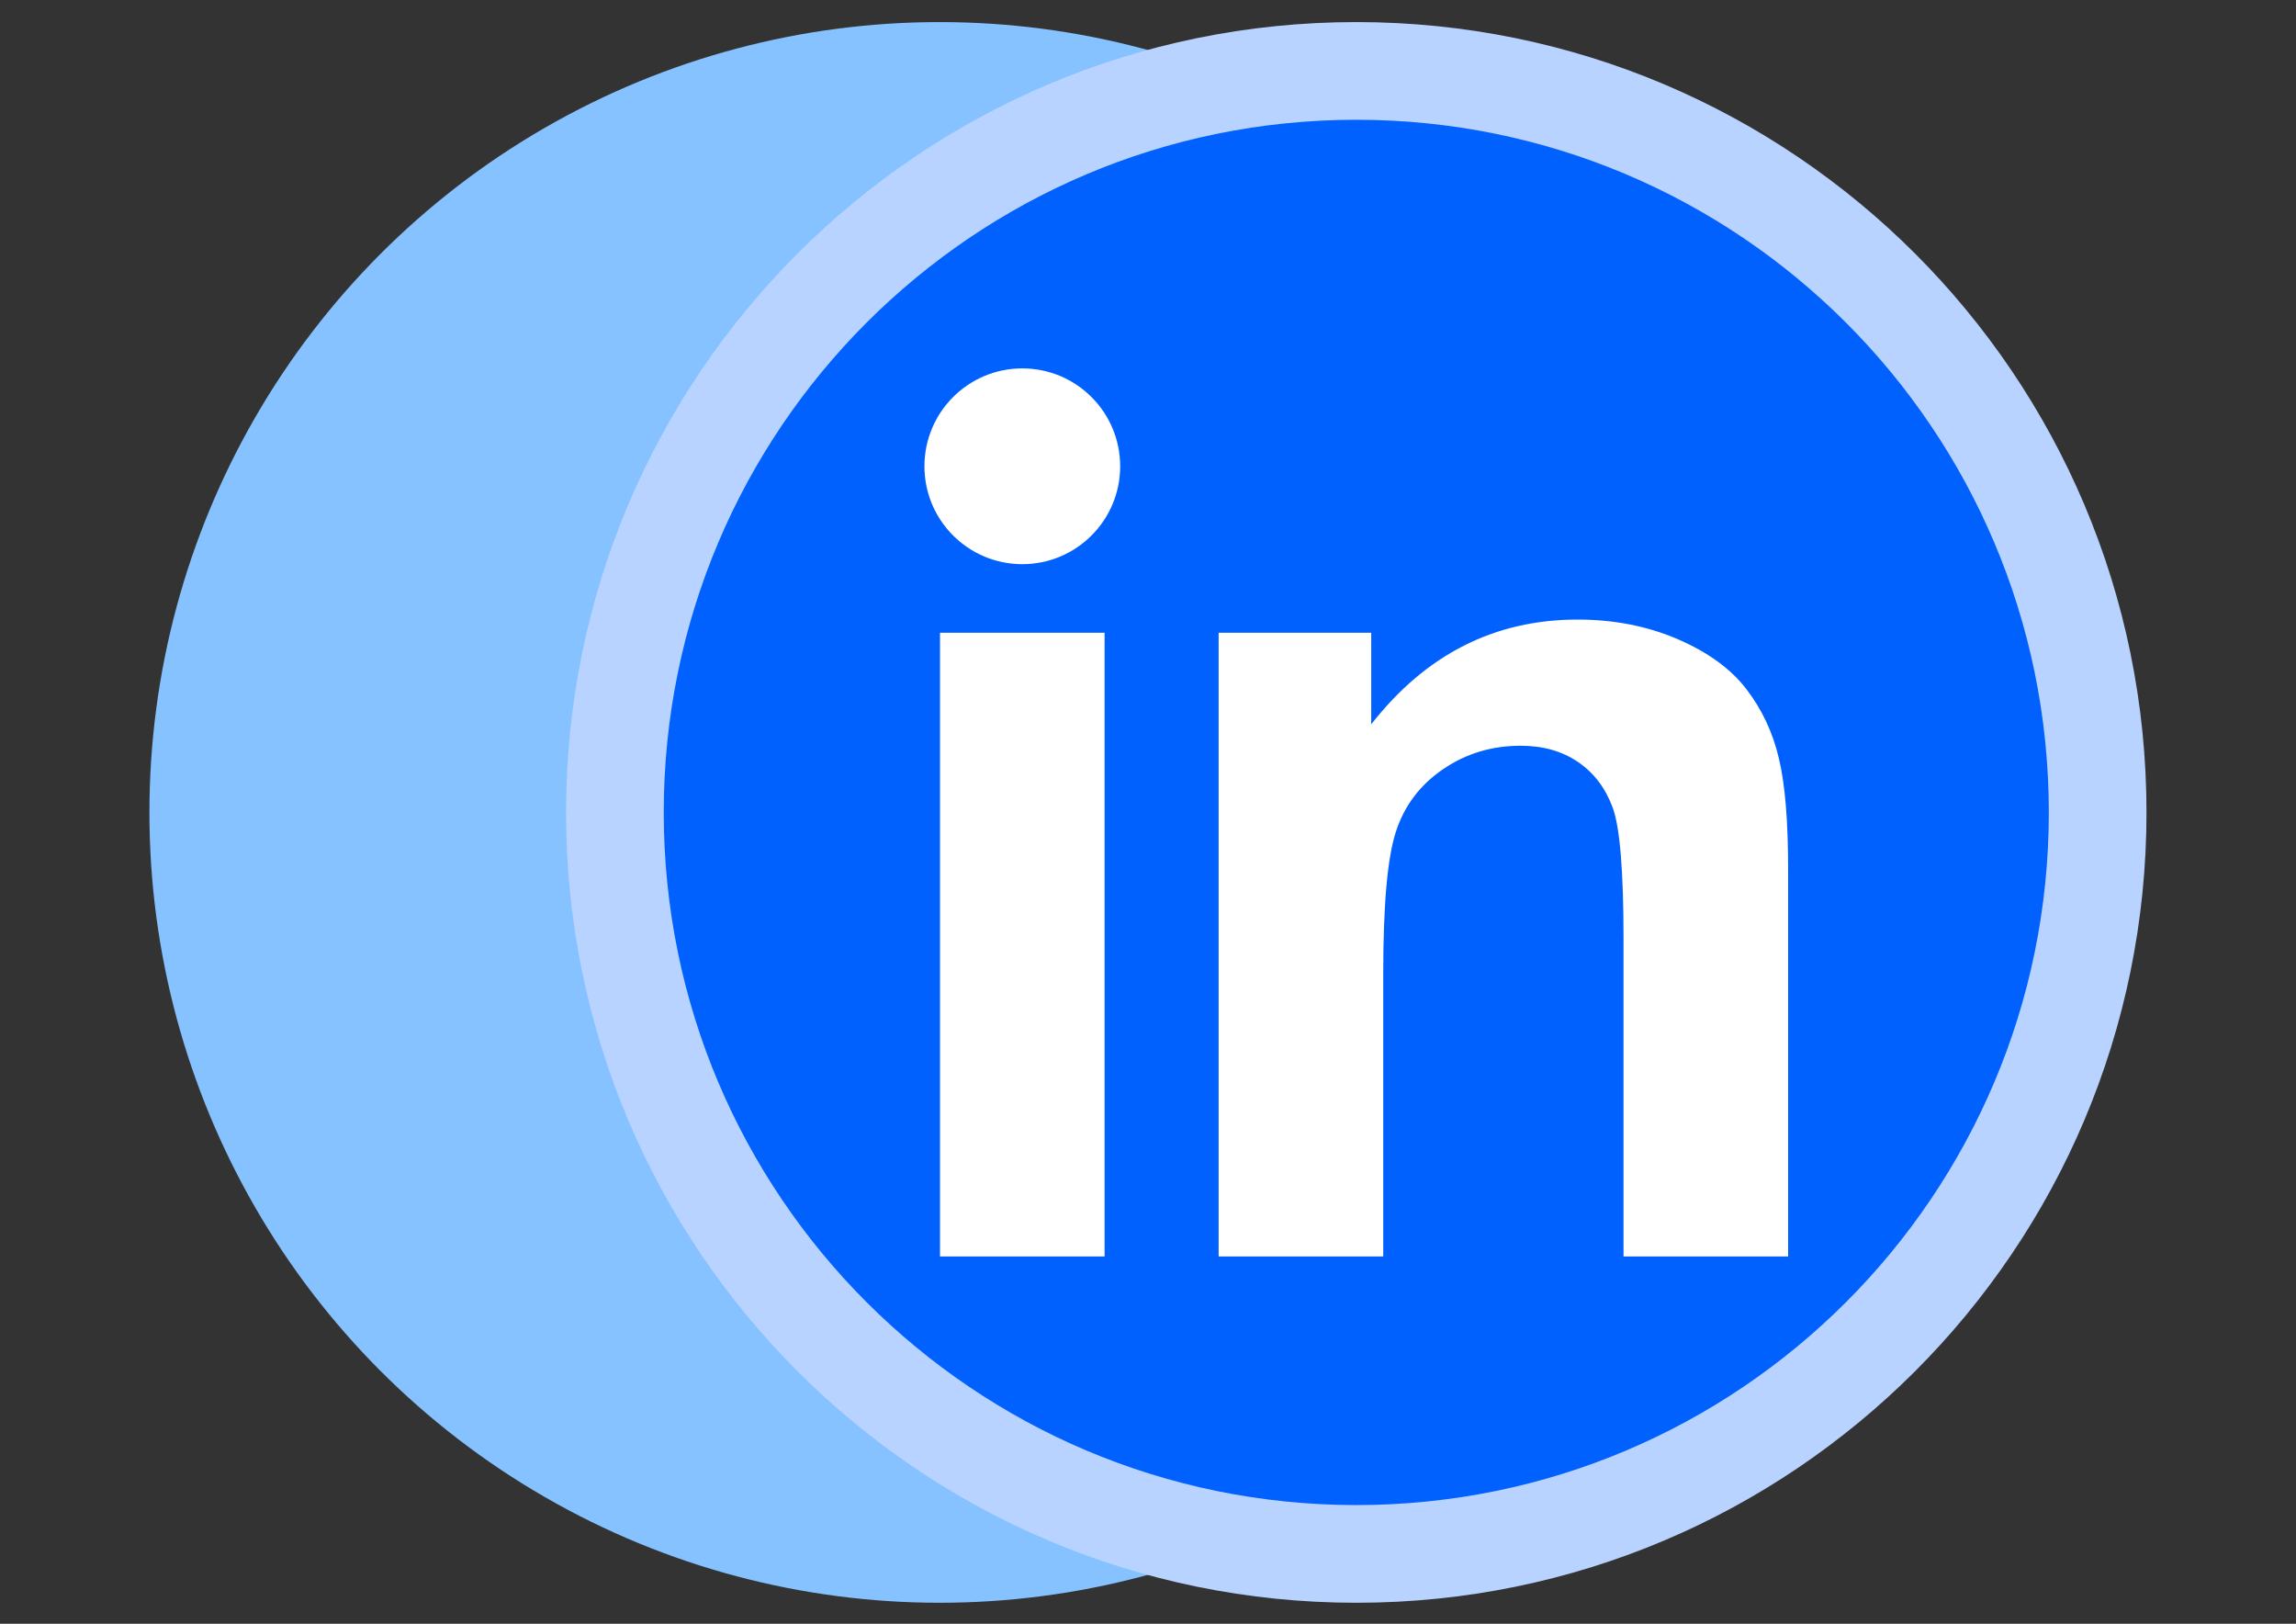 <?xml version="1.0" encoding="UTF-8"?>
<!DOCTYPE svg PUBLIC "-//W3C//DTD SVG 1.1//EN" "http://www.w3.org/Graphics/SVG/1.1/DTD/svg11.dtd">
<!-- Creator: CorelDRAW 2021 (64-Bit) -->
<svg xmlns="http://www.w3.org/2000/svg" xml:space="preserve" width="11.693in" height="8.268in" version="1.1" shape-rendering="geometricPrecision" text-rendering="geometricPrecision" image-rendering="optimizeQuality" fill-rule="evenodd" clip-rule="evenodd"
viewBox="0 0 11692.91 8267.72"
 xmlns:xlink="http://www.w3.org/1999/xlink"
 xmlns:xodm="http://www.corel.com/coreldraw/odm/2003">
 <rect x="0" y="0" width="11692.91" height="8267.72" fill="#333333" stroke="none"/>
 <defs>
    <clipPath id="id0">
     <path d="M6907.17 609.77c1947.85,0 3526.9,1579.05 3526.9,3526.9 0,1947.85 -1579.04,3526.9 -3526.9,3526.9 -1947.85,0 -3526.89,-1579.05 -3526.89,-3526.9 0,-1947.85 1579.04,-3526.9 3526.89,-3526.9z"/>
    </clipPath>
 </defs>
 <g id="Layer_x0020_1">
  <g id="_2534017372368">
   <circle fill="#86C2FF" cx="4785.32" cy="4136.67" r="4024.37"/>
   <path fill="#B8D3FF" d="M6907.17 112.29c2222.6,0 4024.37,1801.78 4024.37,4024.37 0,2222.6 -1801.77,4024.37 -4024.37,4024.37 -2222.6,0 -4024.37,-1801.78 -4024.37,-4024.37 0,-2222.6 1801.77,-4024.37 4024.37,-4024.37z"/>
   <path fill="#0061FF" d="M6907.17 609.77c1947.85,0 3526.9,1579.05 3526.9,3526.9 0,1947.85 -1579.04,3526.9 -3526.9,3526.9 -1947.85,0 -3526.89,-1579.05 -3526.89,-3526.9 0,-1947.85 1579.04,-3526.9 3526.89,-3526.9z"/>
   <g clip-path="url(#id0)">
    <g>
     <path id="_1" fill="white" fill-rule="nonzero" d="M9106.44 6397.62l-838.26 0 0 -1618.41c0,-342.65 -18.36,-563.96 -54.04,-663.9 -36.71,-100.96 -94.85,-178.46 -176.43,-234.54 -81.6,-56.1 -179.5,-83.64 -293.71,-83.64 -146.85,0 -278.4,39.78 -394.65,119.32 -117.28,79.54 -196.82,185.61 -239.65,316.14 -43.85,131.54 -65.28,374.26 -65.28,729.15l0 1435.87 -838.26 0 0 -3175.64 777.08 0 0 466.04c278.4,-355.9 628.19,-533.36 1051.41,-533.36 185.61,0 355.9,33.67 509.9,99.96 155,67.29 271.26,151.94 349.79,254.94 79.54,104.03 134.61,221.29 165.22,352.86 31.61,131.54 46.9,319.19 46.9,563.94l0 1971.27zm-3900.11 -4521.91c275.28,0 498.43,223.15 498.43,498.43 0,275.28 -223.15,498.43 -498.43,498.43 -275.28,0 -498.43,-223.15 -498.43,-498.43 0,-275.28 223.15,-498.43 498.43,-498.43zm419.12 4521.91l-838.26 0 0 -3175.64 838.26 0 0 3175.64z"/>
    </g>
   </g>
   <path fill="none" d="M6907.17 609.77c1947.85,0 3526.9,1579.05 3526.9,3526.9 0,1947.85 -1579.04,3526.9 -3526.9,3526.9 -1947.85,0 -3526.89,-1579.05 -3526.89,-3526.9 0,-1947.85 1579.04,-3526.9 3526.89,-3526.9z"/>
  </g>
 </g>
</svg>
